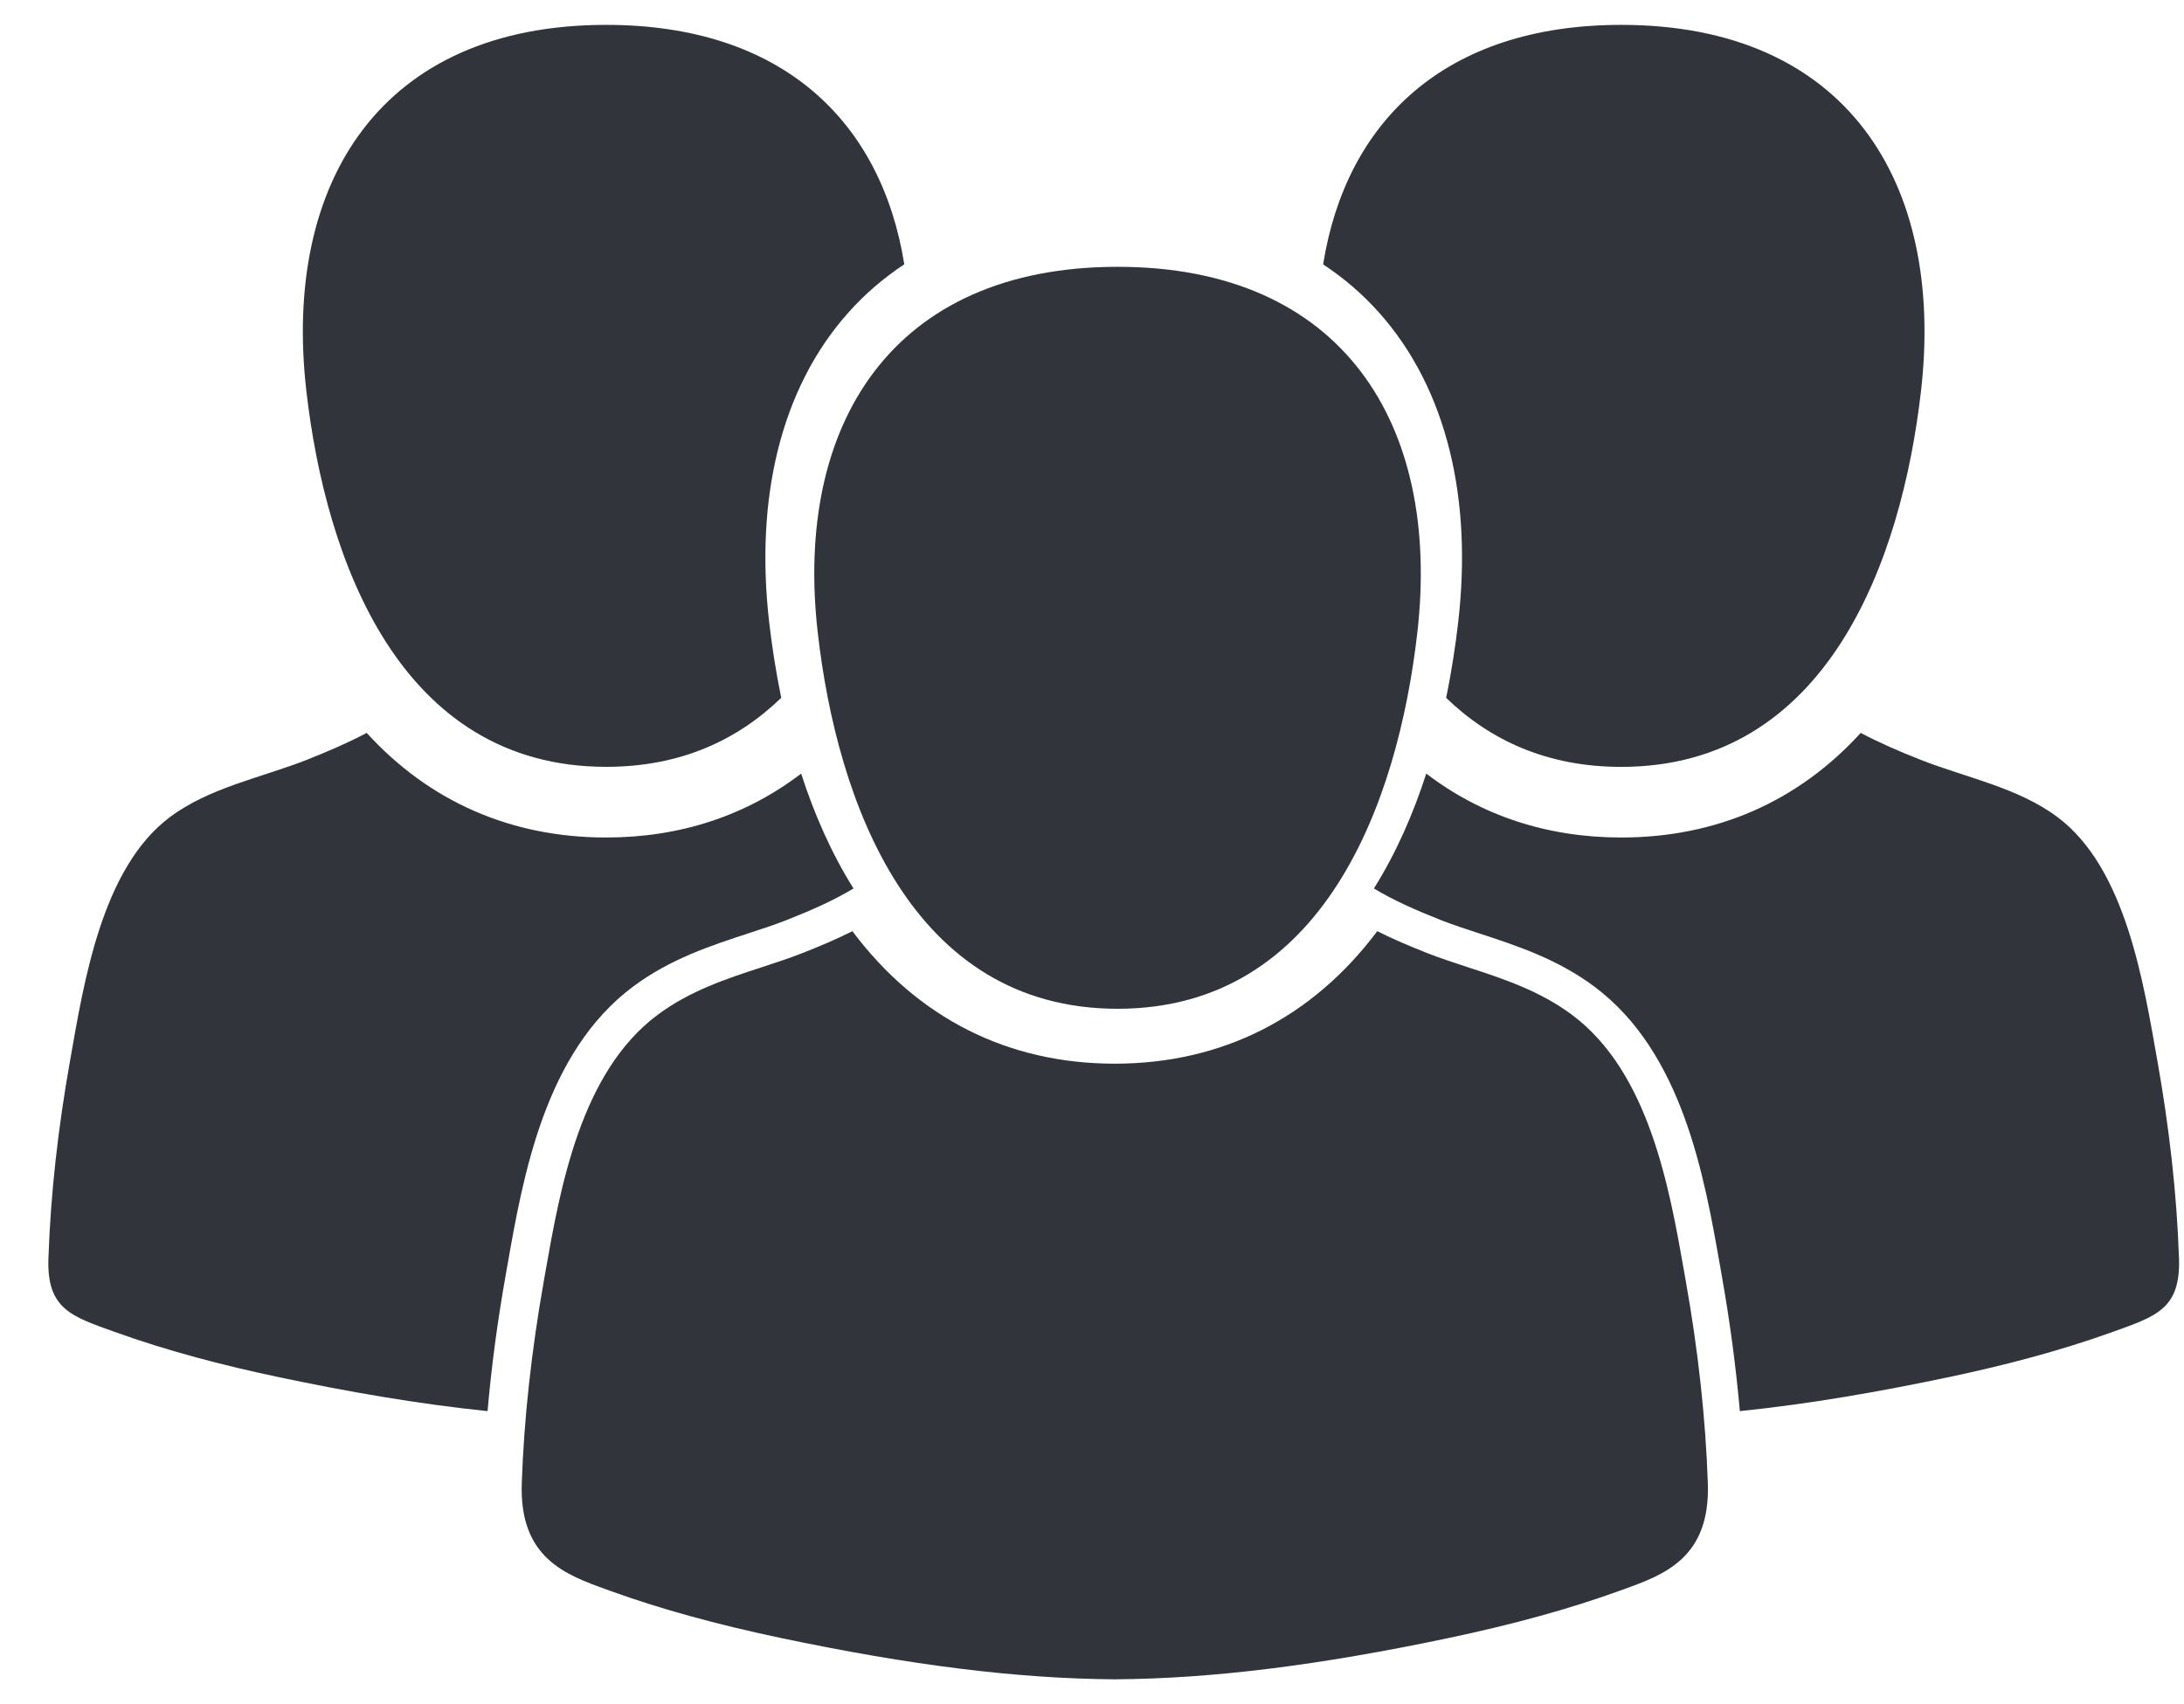 <svg width="41" height="32" viewBox="0 0 41 32" fill="none" xmlns="http://www.w3.org/2000/svg">
<path d="M25.886 5.866C26.52 6.577 26.968 7.455 27.218 8.475C27.455 9.444 27.508 10.521 27.375 11.678C27.326 12.106 27.254 12.591 27.148 13.103C27.967 13.896 29.04 14.4 30.436 14.4C34.306 14.399 35.699 10.524 36.063 7.34C36.512 3.419 34.658 0.467 30.436 0.467C27.122 0.467 25.267 2.285 24.839 4.964C25.226 5.22 25.577 5.52 25.886 5.866Z" fill="#31353B"/>
<path d="M40.906 23.628C40.864 22.393 40.719 21.152 40.503 19.935C40.242 18.462 39.91 16.302 38.624 15.342C37.88 14.787 36.917 14.605 36.065 14.271C35.651 14.108 35.279 13.946 34.931 13.762C33.755 15.052 32.221 15.726 30.436 15.726C29.046 15.726 27.81 15.316 26.775 14.526C26.537 15.263 26.218 16.005 25.792 16.683C26.166 16.908 26.571 17.088 27.063 17.282C27.281 17.367 27.52 17.445 27.773 17.528C28.458 17.752 29.233 18.005 29.93 18.525C31.585 19.761 31.993 22.077 32.29 23.767L32.322 23.95C32.476 24.817 32.589 25.669 32.662 26.497C33.983 26.361 35.298 26.13 36.587 25.858C37.629 25.638 38.663 25.369 39.666 25.008C40.466 24.719 40.939 24.585 40.906 23.628Z" fill="#31353B"/>
<path d="M11.379 14.399C12.774 14.4 13.847 13.896 14.666 13.103C14.561 12.59 14.488 12.106 14.439 11.678C14.307 10.521 14.36 9.444 14.597 8.475C14.847 7.454 15.295 6.576 15.929 5.866C16.237 5.52 16.588 5.22 16.976 4.963C16.548 2.285 14.693 0.467 11.379 0.467C7.156 0.467 5.302 3.418 5.751 7.34C6.116 10.524 7.509 14.399 11.379 14.399Z" fill="#31353B"/>
<path d="M11.885 18.525C12.581 18.005 13.357 17.752 14.041 17.528C14.295 17.445 14.534 17.367 14.752 17.282C15.243 17.088 15.649 16.908 16.023 16.683C15.597 16.005 15.278 15.263 15.04 14.526C14.005 15.316 12.769 15.726 11.379 15.726C9.594 15.726 8.06 15.052 6.884 13.762C6.536 13.946 6.164 14.107 5.75 14.271C4.898 14.605 3.935 14.787 3.191 15.342C1.905 16.302 1.572 18.462 1.312 19.935C1.096 21.151 0.951 22.393 0.909 23.628C0.876 24.585 1.348 24.719 2.149 25.008C3.151 25.369 4.186 25.638 5.228 25.858C6.517 26.13 7.831 26.361 9.153 26.497C9.225 25.669 9.338 24.817 9.492 23.95L9.524 23.767C9.822 22.077 10.229 19.761 11.885 18.525Z" fill="#31353B"/>
<path d="M31.649 24.066L31.617 23.883C31.339 22.301 30.957 20.135 29.513 19.057C28.904 18.602 28.214 18.377 27.547 18.159C27.285 18.073 27.037 17.992 26.8 17.899C26.456 17.764 26.146 17.631 25.855 17.485C24.634 19.114 22.941 19.972 20.928 19.973C18.915 19.973 17.223 19.114 16.002 17.485C15.711 17.631 15.401 17.764 15.056 17.899C14.82 17.992 14.572 18.073 14.309 18.159C13.642 18.377 12.953 18.602 12.344 19.057C10.899 20.135 10.518 22.302 10.239 23.883L10.207 24.066C9.975 25.379 9.836 26.652 9.795 27.851C9.747 29.258 10.62 29.571 11.39 29.848L11.473 29.878C12.399 30.212 13.435 30.498 14.64 30.753C17.101 31.272 19.097 31.52 20.924 31.533H20.928H20.933C22.759 31.52 24.756 31.272 27.216 30.753C28.421 30.498 29.457 30.212 30.383 29.878L30.466 29.848C31.236 29.572 32.11 29.258 32.061 27.851C32.02 26.649 31.882 25.376 31.649 24.066Z" fill="#31353B"/>
<path d="M15.352 11.883C15.716 15.067 17.109 18.942 20.98 18.942C24.85 18.942 26.243 15.067 26.607 11.883C27.056 7.961 25.202 5.01 20.98 5.01C16.758 5.01 14.902 7.961 15.352 11.883Z" fill="#31353B"/>
</svg>
